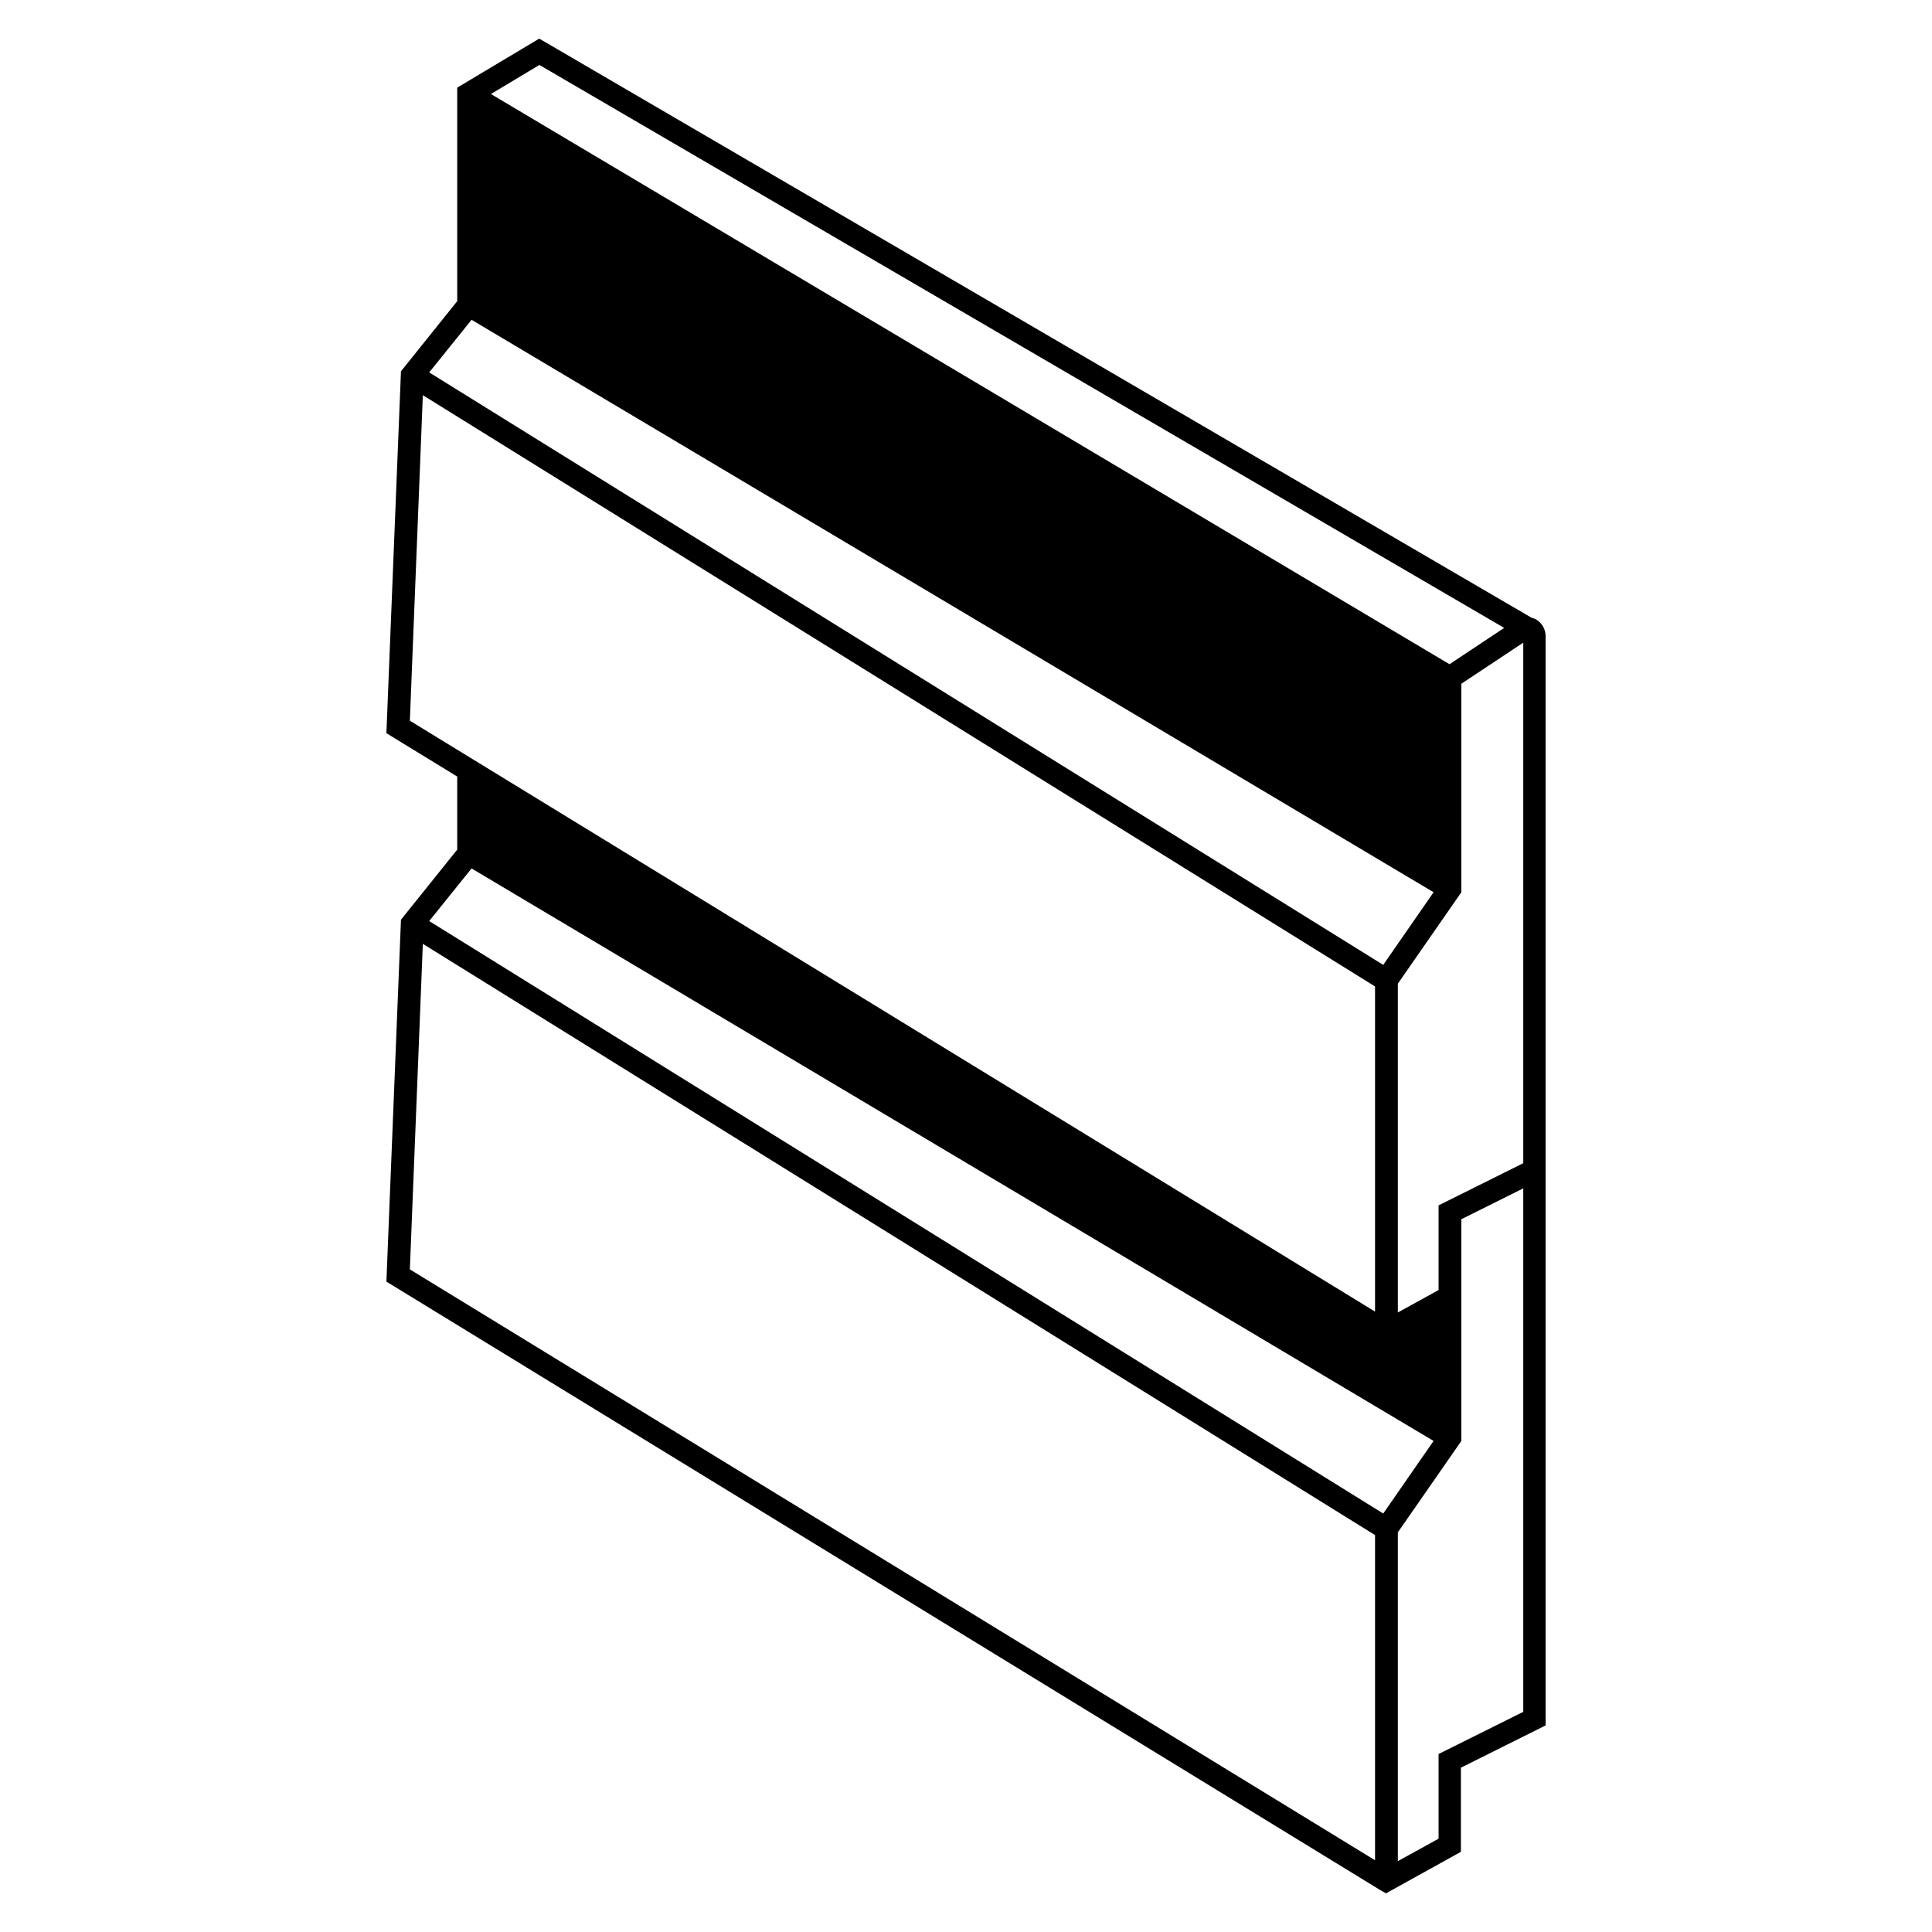 <svg width="50" height="50" viewBox="0 0 50 50" fill="none" xmlns="http://www.w3.org/2000/svg">
<rect width="50" height="50" fill="white"/>
<path d="M39.747 16.027C39.711 16.009 39.67 15.998 39.635 15.986L14.107 1.088L13.954 1L11.833 2.268V7.794L10.377 9.609L10 18.975L11.833 20.097V21.988L10.377 23.802L10 33.168L35.716 48.912L35.869 49L37.808 47.925V45.747L40 44.654V16.462C40 16.28 39.9 16.109 39.735 16.021L39.747 16.027ZM13.96 1.681L38.928 16.25L37.513 17.19L12.705 2.433L13.96 1.681ZM12.204 8.276L37.101 23.091L35.798 24.971L11.108 9.638L12.204 8.276ZM10.949 10.231L35.586 25.529V33.944L10.607 18.652L10.943 10.225L10.949 10.231ZM12.204 22.475L37.101 37.291L35.798 39.17L11.108 23.837L12.204 22.475ZM10.949 24.43L35.586 39.728V48.143L10.607 32.851L10.943 24.424L10.949 24.43ZM39.422 44.302L37.23 45.394V47.585L36.176 48.166V39.657L37.82 37.291V31.553L39.422 30.755V44.296V44.302ZM39.422 30.103L37.23 31.195V33.386L36.176 33.967V25.458L37.82 23.091V17.695L39.422 16.632V30.097V30.103Z" fill="black"/>
</svg>
